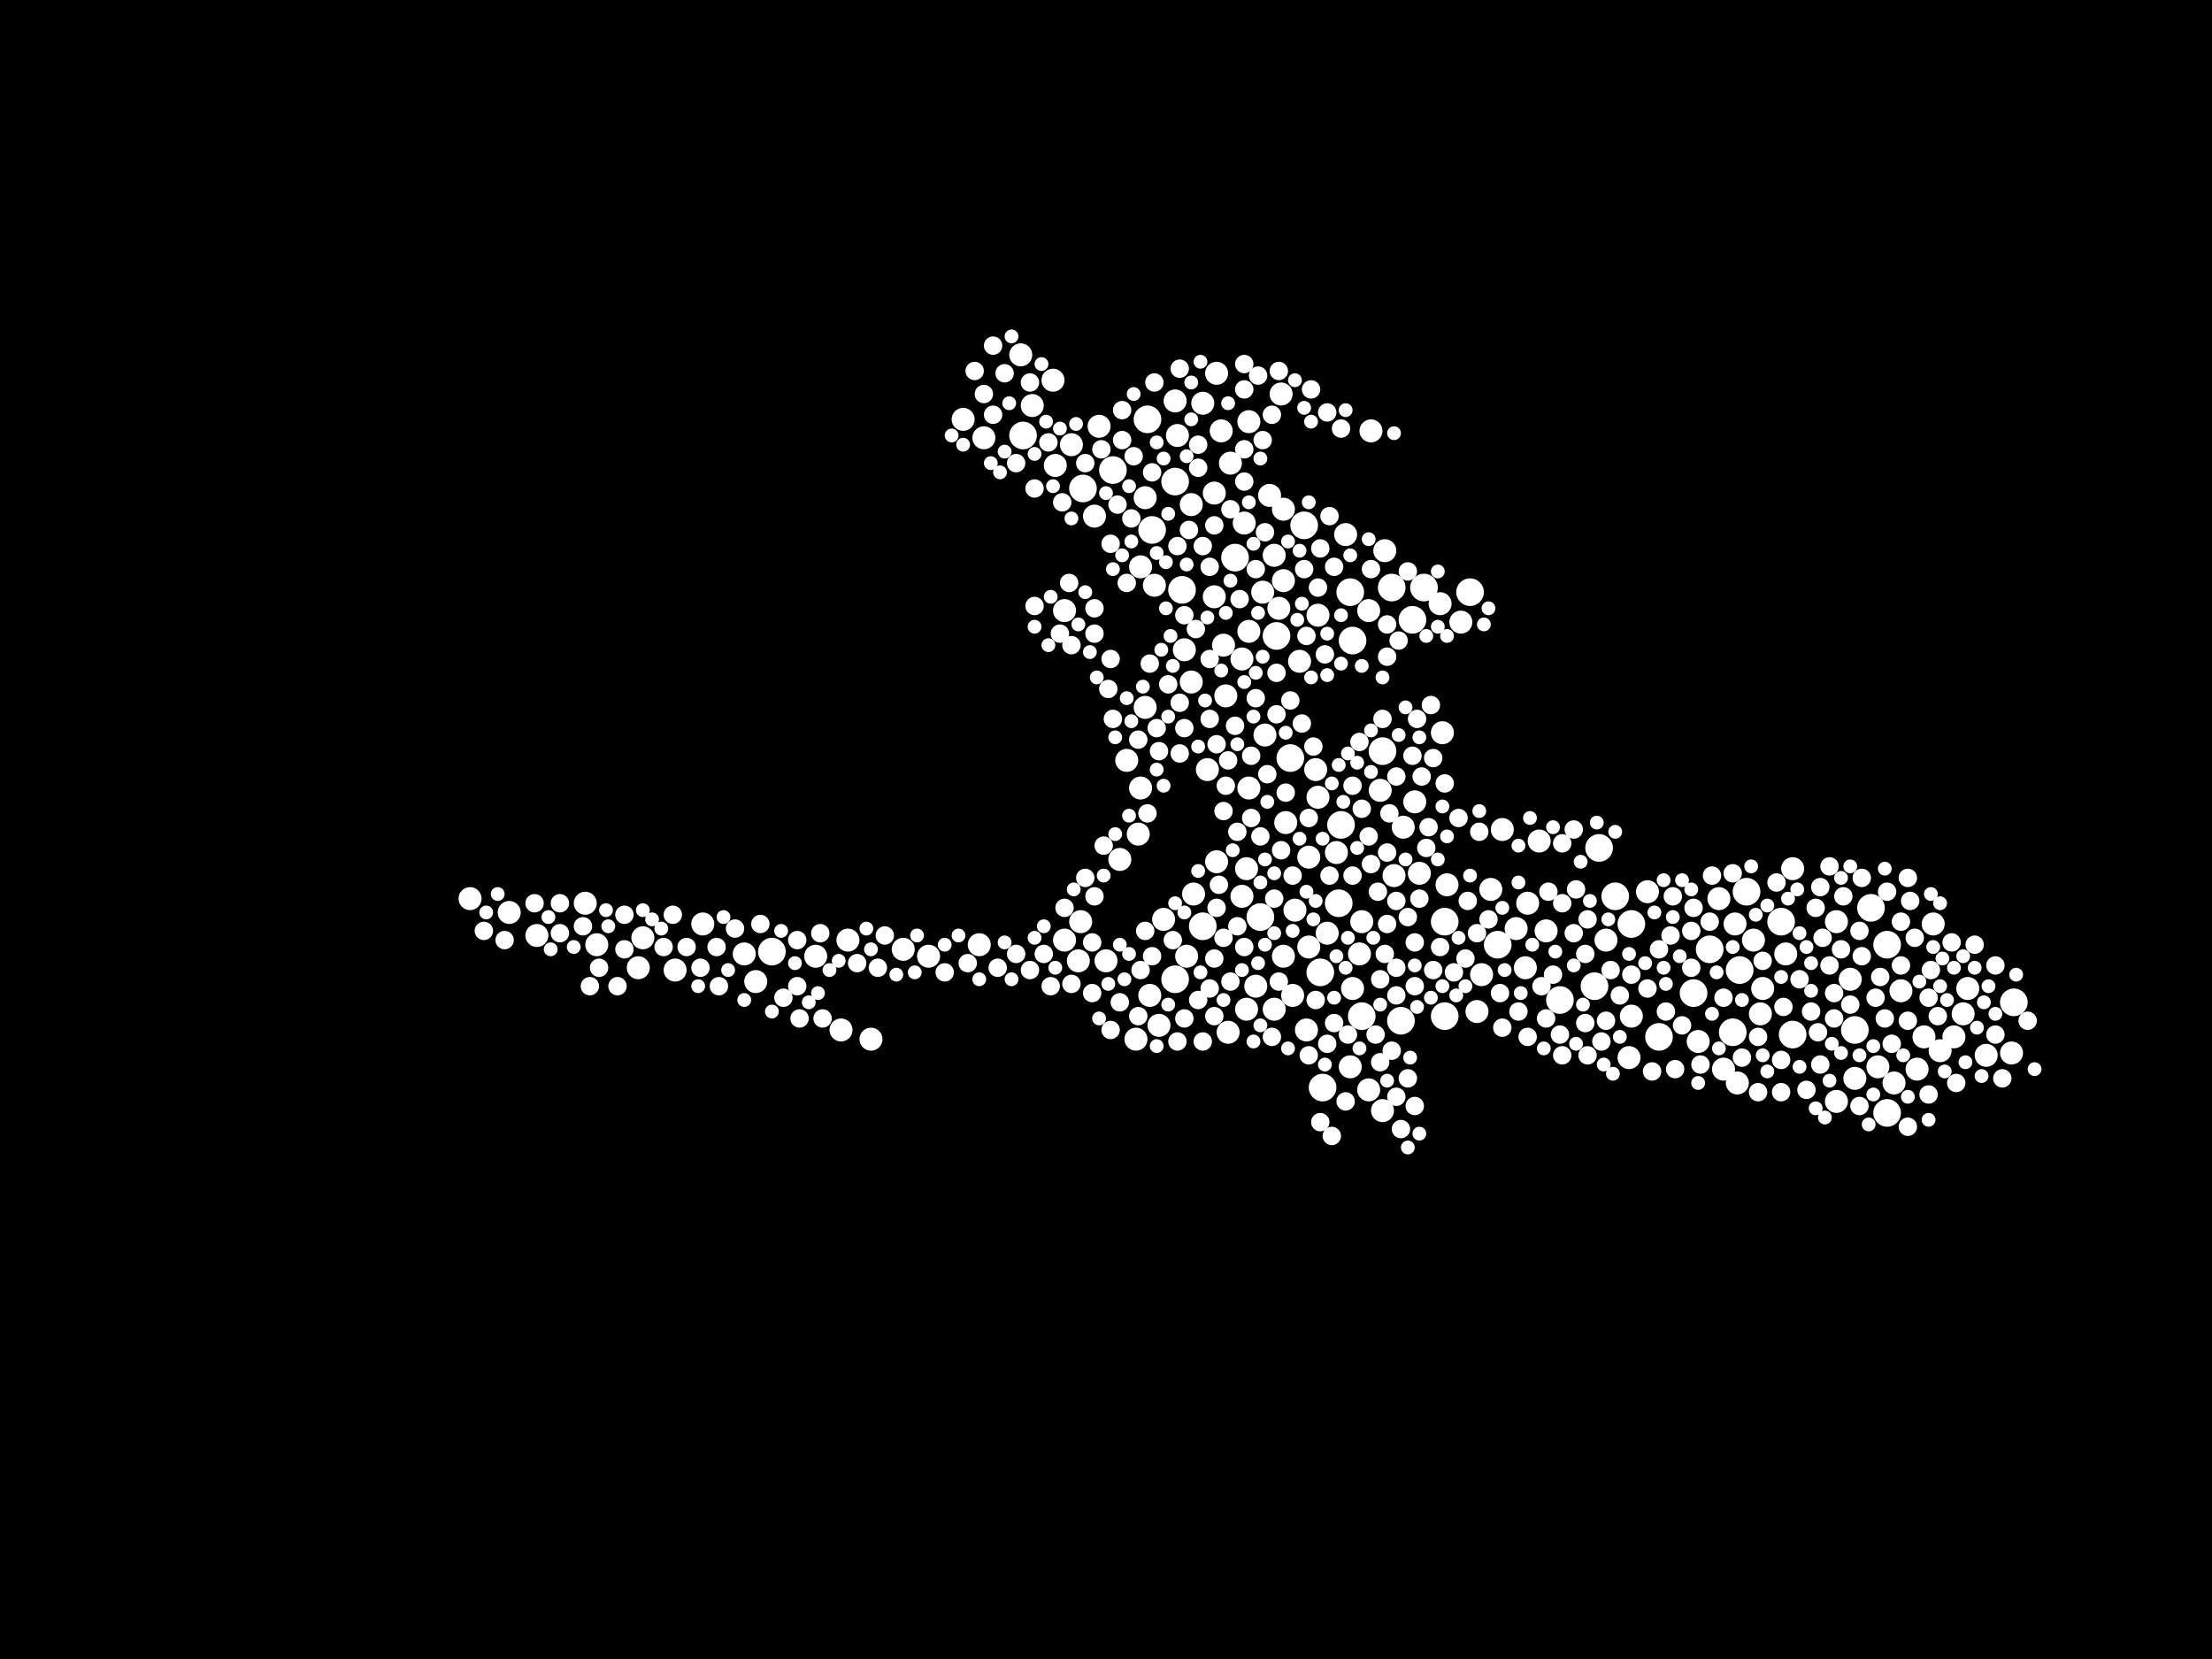 <?xml version="1.0" encoding="utf-8"?>
<svg xmlns="http://www.w3.org/2000/svg"
     xmlns:xlink="http://www.w3.org/1999/xlink" width="1920" height="1440" >

            <defs>
            <style type="text/css"><![CDATA[
circle {stroke: none;}
.c0 {fill: #FFFFFF;}
]]></style>
            </defs>
<rect x="0" y="0" width="1920" height="1440" fill="black"/>
<circle cx="1146" cy="844" r="12" class="c0"/>
<circle cx="1546" cy="800" r="12" class="c0"/>
<circle cx="1416" cy="802" r="12" class="c0"/>
<circle cx="670" cy="826" r="12" class="c0"/>
<circle cx="1026" cy="512" r="12" class="c0"/>
<circle cx="1148" cy="944" r="12" class="c0"/>
<circle cx="1402" cy="778" r="12" class="c0"/>
<circle cx="1164" cy="716" r="12" class="c0"/>
<circle cx="1470" cy="862" r="12" class="c0"/>
<circle cx="1384" cy="856" r="12" class="c0"/>
<circle cx="1094" cy="796" r="12" class="c0"/>
<circle cx="1174" cy="556" r="12" class="c0"/>
<circle cx="1484" cy="824" r="12" class="c0"/>
<circle cx="1300" cy="820" r="12" class="c0"/>
<circle cx="1172" cy="514" r="12" class="c0"/>
<circle cx="1208" cy="510" r="12" class="c0"/>
<circle cx="1000" cy="460" r="12" class="c0"/>
<circle cx="888" cy="378" r="12" class="c0"/>
<circle cx="966" cy="408" r="12" class="c0"/>
<circle cx="1556" cy="898" r="12" class="c0"/>
<circle cx="1162" cy="784" r="12" class="c0"/>
<circle cx="1504" cy="896" r="12" class="c0"/>
<circle cx="1216" cy="886" r="12" class="c0"/>
<circle cx="1254" cy="882" r="12" class="c0"/>
<circle cx="1638" cy="966" r="12" class="c0"/>
<circle cx="1510" cy="842" r="12" class="c0"/>
<circle cx="996" cy="364" r="12" class="c0"/>
<circle cx="1276" cy="514" r="12" class="c0"/>
<circle cx="1624" cy="788" r="12" class="c0"/>
<circle cx="1132" cy="456" r="12" class="c0"/>
<circle cx="1120" cy="658" r="12" class="c0"/>
<circle cx="1072" cy="484" r="12" class="c0"/>
<circle cx="1354" cy="868" r="12" class="c0"/>
<circle cx="1388" cy="736" r="12" class="c0"/>
<circle cx="940" cy="424" r="12" class="c0"/>
<circle cx="1254" cy="800" r="12" class="c0"/>
<circle cx="1200" cy="652" r="12" class="c0"/>
<circle cx="1182" cy="882" r="12" class="c0"/>
<circle cx="1226" cy="538" r="12" class="c0"/>
<circle cx="1044" cy="804" r="12" class="c0"/>
<circle cx="1610" cy="894" r="12" class="c0"/>
<circle cx="1108" cy="552" r="12" class="c0"/>
<circle cx="1236" cy="510" r="12" class="c0"/>
<circle cx="1020" cy="850" r="12" class="c0"/>
<circle cx="1440" cy="900" r="12" class="c0"/>
<circle cx="1020" cy="418" r="12" class="c0"/>
<circle cx="1516" cy="774" r="12" class="c0"/>
<circle cx="1638" cy="820" r="12" class="c0"/>
<circle cx="1748" cy="870" r="12" class="c0"/>
<circle cx="1056" cy="324" r="10" class="c0"/>
<circle cx="1082" cy="876" r="10" class="c0"/>
<circle cx="508" cy="784" r="10" class="c0"/>
<circle cx="1304" cy="720" r="10" class="c0"/>
<circle cx="1002" cy="508" r="10" class="c0"/>
<circle cx="1198" cy="686" r="10" class="c0"/>
<circle cx="1528" cy="880" r="10" class="c0"/>
<circle cx="914" cy="330" r="10" class="c0"/>
<circle cx="1190" cy="374" r="10" class="c0"/>
<circle cx="924" cy="530" r="10" class="c0"/>
<circle cx="1116" cy="714" r="10" class="c0"/>
<circle cx="960" cy="834" r="10" class="c0"/>
<circle cx="972" cy="746" r="10" class="c0"/>
<circle cx="1610" cy="936" r="10" class="c0"/>
<circle cx="1630" cy="926" r="10" class="c0"/>
<circle cx="756" cy="902" r="10" class="c0"/>
<circle cx="1144" cy="692" r="10" class="c0"/>
<circle cx="1044" cy="350" r="10" class="c0"/>
<circle cx="994" cy="432" r="10" class="c0"/>
<circle cx="994" cy="614" r="10" class="c0"/>
<circle cx="1228" cy="696" r="10" class="c0"/>
<circle cx="466" cy="812" r="10" class="c0"/>
<circle cx="1114" cy="830" r="10" class="c0"/>
<circle cx="1492" cy="780" r="10" class="c0"/>
<circle cx="1644" cy="940" r="10" class="c0"/>
<circle cx="1684" cy="912" r="10" class="c0"/>
<circle cx="1090" cy="856" r="10" class="c0"/>
<circle cx="1430" cy="774" r="10" class="c0"/>
<circle cx="1084" cy="366" r="10" class="c0"/>
<circle cx="1324" cy="840" r="10" class="c0"/>
<circle cx="1168" cy="464" r="10" class="c0"/>
<circle cx="954" cy="370" r="10" class="c0"/>
<circle cx="708" cy="830" r="10" class="c0"/>
<circle cx="1084" cy="548" r="10" class="c0"/>
<circle cx="1336" cy="730" r="10" class="c0"/>
<circle cx="784" cy="824" r="10" class="c0"/>
<circle cx="1174" cy="858" r="10" class="c0"/>
<circle cx="1530" cy="858" r="10" class="c0"/>
<circle cx="1144" cy="534" r="10" class="c0"/>
<circle cx="1034" cy="438" r="10" class="c0"/>
<circle cx="1160" cy="740" r="10" class="c0"/>
<circle cx="518" cy="820" r="10" class="c0"/>
<circle cx="1078" cy="572" r="10" class="c0"/>
<circle cx="1202" cy="478" r="10" class="c0"/>
<circle cx="1210" cy="760" r="10" class="c0"/>
<circle cx="1028" cy="564" r="10" class="c0"/>
<circle cx="1054" cy="428" r="10" class="c0"/>
<circle cx="1062" cy="560" r="10" class="c0"/>
<circle cx="1708" cy="858" r="10" class="c0"/>
<circle cx="1556" cy="754" r="10" class="c0"/>
<circle cx="1416" cy="882" r="10" class="c0"/>
<circle cx="1106" cy="876" r="10" class="c0"/>
<circle cx="736" cy="816" r="10" class="c0"/>
<circle cx="1294" cy="772" r="10" class="c0"/>
<circle cx="1496" cy="928" r="10" class="c0"/>
<circle cx="656" cy="852" r="10" class="c0"/>
<circle cx="1268" cy="540" r="10" class="c0"/>
<circle cx="936" cy="834" r="10" class="c0"/>
<circle cx="610" cy="802" r="10" class="c0"/>
<circle cx="988" cy="724" r="10" class="c0"/>
<circle cx="1670" cy="900" r="10" class="c0"/>
<circle cx="1394" cy="816" r="10" class="c0"/>
<circle cx="1188" cy="946" r="10" class="c0"/>
<circle cx="1022" cy="378" r="10" class="c0"/>
<circle cx="1286" cy="846" r="10" class="c0"/>
<circle cx="806" cy="830" r="10" class="c0"/>
<circle cx="1188" cy="530" r="10" class="c0"/>
<circle cx="1550" cy="828" r="10" class="c0"/>
<circle cx="586" cy="842" r="10" class="c0"/>
<circle cx="1678" cy="802" r="10" class="c0"/>
<circle cx="1096" cy="514" r="10" class="c0"/>
<circle cx="1232" cy="758" r="10" class="c0"/>
<circle cx="1200" cy="964" r="10" class="c0"/>
<circle cx="554" cy="840" r="10" class="c0"/>
<circle cx="1250" cy="524" r="10" class="c0"/>
<circle cx="924" cy="816" r="10" class="c0"/>
<circle cx="1696" cy="900" r="10" class="c0"/>
<circle cx="850" cy="820" r="10" class="c0"/>
<circle cx="1078" cy="778" r="10" class="c0"/>
<circle cx="1134" cy="894" r="10" class="c0"/>
<circle cx="646" cy="828" r="10" class="c0"/>
<circle cx="930" cy="386" r="10" class="c0"/>
<circle cx="442" cy="792" r="10" class="c0"/>
<circle cx="950" cy="448" r="10" class="c0"/>
<circle cx="1664" cy="928" r="10" class="c0"/>
<circle cx="1020" cy="348" r="10" class="c0"/>
<circle cx="1724" cy="916" r="10" class="c0"/>
<circle cx="558" cy="814" r="10" class="c0"/>
<circle cx="978" cy="660" r="10" class="c0"/>
<circle cx="1136" cy="744" r="10" class="c0"/>
<circle cx="1124" cy="790" r="10" class="c0"/>
<circle cx="1342" cy="808" r="10" class="c0"/>
<circle cx="1522" cy="816" r="10" class="c0"/>
<circle cx="1508" cy="940" r="10" class="c0"/>
<circle cx="1252" cy="636" r="10" class="c0"/>
<circle cx="408" cy="780" r="10" class="c0"/>
<circle cx="1414" cy="918" r="10" class="c0"/>
<circle cx="1098" cy="638" r="10" class="c0"/>
<circle cx="896" cy="352" r="10" class="c0"/>
<circle cx="916" cy="404" r="10" class="c0"/>
<circle cx="854" cy="380" r="10" class="c0"/>
<circle cx="1606" cy="850" r="10" class="c0"/>
<circle cx="1106" cy="482" r="10" class="c0"/>
<circle cx="1006" cy="890" r="10" class="c0"/>
<circle cx="1650" cy="860" r="10" class="c0"/>
<circle cx="1066" cy="896" r="10" class="c0"/>
<circle cx="1128" cy="574" r="10" class="c0"/>
<circle cx="886" cy="308" r="10" class="c0"/>
<circle cx="1054" cy="518" r="10" class="c0"/>
<circle cx="1084" cy="684" r="10" class="c0"/>
<circle cx="1010" cy="798" r="10" class="c0"/>
<circle cx="1114" cy="504" r="10" class="c0"/>
<circle cx="1594" cy="956" r="10" class="c0"/>
<circle cx="990" cy="684" r="10" class="c0"/>
<circle cx="730" cy="894" r="10" class="c0"/>
<circle cx="1218" cy="718" r="10" class="c0"/>
<circle cx="1282" cy="878" r="10" class="c0"/>
<circle cx="1060" cy="374" r="10" class="c0"/>
<circle cx="1594" cy="800" r="10" class="c0"/>
<circle cx="1036" cy="776" r="10" class="c0"/>
<circle cx="1048" cy="668" r="10" class="c0"/>
<circle cx="1122" cy="864" r="10" class="c0"/>
<circle cx="1056" cy="748" r="10" class="c0"/>
<circle cx="1068" cy="402" r="10" class="c0"/>
<circle cx="1182" cy="800" r="10" class="c0"/>
<circle cx="1152" cy="810" r="10" class="c0"/>
<circle cx="1746" cy="914" r="10" class="c0"/>
<circle cx="1112" cy="342" r="10" class="c0"/>
<circle cx="1030" cy="830" r="10" class="c0"/>
<circle cx="1136" cy="822" r="10" class="c0"/>
<circle cx="990" cy="492" r="10" class="c0"/>
<circle cx="1064" cy="604" r="10" class="c0"/>
<circle cx="1102" cy="430" r="10" class="c0"/>
<circle cx="1034" cy="592" r="10" class="c0"/>
<circle cx="1326" cy="784" r="10" class="c0"/>
<circle cx="1316" cy="806" r="10" class="c0"/>
<circle cx="938" cy="800" r="10" class="c0"/>
<circle cx="1704" cy="880" r="10" class="c0"/>
<circle cx="1506" cy="802" r="10" class="c0"/>
<circle cx="998" cy="864" r="10" class="c0"/>
<circle cx="1114" cy="442" r="10" class="c0"/>
<circle cx="1080" cy="454" r="10" class="c0"/>
<circle cx="836" cy="364" r="10" class="c0"/>
<circle cx="1180" cy="828" r="10" class="c0"/>
<circle cx="1172" cy="926" r="10" class="c0"/>
<circle cx="1256" cy="768" r="10" class="c0"/>
<circle cx="1142" cy="668" r="10" class="c0"/>
<circle cx="1474" cy="904" r="10" class="c0"/>
<circle cx="986" cy="902" r="10" class="c0"/>
<circle cx="1110" cy="528" r="10" class="c0"/>
<circle cx="1082" cy="754" r="10" class="c0"/>
<circle cx="1568" cy="946" r="8" class="c0"/>
<circle cx="984" cy="396" r="8" class="c0"/>
<circle cx="1430" cy="858" r="8" class="c0"/>
<circle cx="680" cy="866" r="8" class="c0"/>
<circle cx="714" cy="884" r="8" class="c0"/>
<circle cx="1064" cy="682" r="8" class="c0"/>
<circle cx="866" cy="840" r="8" class="c0"/>
<circle cx="1284" cy="722" r="8" class="c0"/>
<circle cx="994" cy="808" r="8" class="c0"/>
<circle cx="1266" cy="710" r="8" class="c0"/>
<circle cx="1614" cy="808" r="8" class="c0"/>
<circle cx="1450" cy="812" r="8" class="c0"/>
<circle cx="1040" cy="386" r="8" class="c0"/>
<circle cx="1470" cy="788" r="8" class="c0"/>
<circle cx="1440" cy="824" r="8" class="c0"/>
<circle cx="1512" cy="918" r="8" class="c0"/>
<circle cx="1136" cy="916" r="8" class="c0"/>
<circle cx="1378" cy="798" r="8" class="c0"/>
<circle cx="1378" cy="916" r="8" class="c0"/>
<circle cx="1416" cy="846" r="8" class="c0"/>
<circle cx="1636" cy="884" r="8" class="c0"/>
<circle cx="882" cy="828" r="8" class="c0"/>
<circle cx="1076" cy="520" r="8" class="c0"/>
<circle cx="1024" cy="320" r="8" class="c0"/>
<circle cx="1152" cy="358" r="8" class="c0"/>
<circle cx="1092" cy="326" r="8" class="c0"/>
<circle cx="1190" cy="494" r="8" class="c0"/>
<circle cx="998" cy="576" r="8" class="c0"/>
<circle cx="1242" cy="612" r="8" class="c0"/>
<circle cx="924" cy="788" r="8" class="c0"/>
<circle cx="1198" cy="922" r="8" class="c0"/>
<circle cx="1080" cy="822" r="8" class="c0"/>
<circle cx="1146" cy="974" r="8" class="c0"/>
<circle cx="1212" cy="864" r="8" class="c0"/>
<circle cx="872" cy="324" r="8" class="c0"/>
<circle cx="1098" cy="462" r="8" class="c0"/>
<circle cx="1244" cy="842" r="8" class="c0"/>
<circle cx="1576" cy="788" r="8" class="c0"/>
<circle cx="1090" cy="606" r="8" class="c0"/>
<circle cx="576" cy="822" r="8" class="c0"/>
<circle cx="692" cy="856" r="8" class="c0"/>
<circle cx="1580" cy="924" r="8" class="c0"/>
<circle cx="1132" cy="494" r="8" class="c0"/>
<circle cx="1580" cy="770" r="8" class="c0"/>
<circle cx="1760" cy="886" r="8" class="c0"/>
<circle cx="1212" cy="840" r="8" class="c0"/>
<circle cx="1454" cy="928" r="8" class="c0"/>
<circle cx="1038" cy="546" r="8" class="c0"/>
<circle cx="956" cy="390" r="8" class="c0"/>
<circle cx="1366" cy="720" r="8" class="c0"/>
<circle cx="1024" cy="654" r="8" class="c0"/>
<circle cx="1234" cy="674" r="8" class="c0"/>
<circle cx="1272" cy="832" r="8" class="c0"/>
<circle cx="1638" cy="774" r="8" class="c0"/>
<circle cx="1348" cy="846" r="8" class="c0"/>
<circle cx="898" cy="526" r="8" class="c0"/>
<circle cx="970" cy="438" r="8" class="c0"/>
<circle cx="1072" cy="630" r="8" class="c0"/>
<circle cx="1228" cy="818" r="8" class="c0"/>
<circle cx="1546" cy="920" r="8" class="c0"/>
<circle cx="1050" cy="492" r="8" class="c0"/>
<circle cx="1120" cy="608" r="8" class="c0"/>
<circle cx="1446" cy="878" r="8" class="c0"/>
<circle cx="1342" cy="884" r="8" class="c0"/>
<circle cx="1142" cy="868" r="8" class="c0"/>
<circle cx="1182" cy="702" r="8" class="c0"/>
<circle cx="988" cy="642" r="8" class="c0"/>
<circle cx="1216" cy="980" r="8" class="c0"/>
<circle cx="1546" cy="948" r="8" class="c0"/>
<circle cx="608" cy="840" r="8" class="c0"/>
<circle cx="1592" cy="862" r="8" class="c0"/>
<circle cx="1368" cy="772" r="8" class="c0"/>
<circle cx="1018" cy="816" r="8" class="c0"/>
<circle cx="1732" cy="838" r="8" class="c0"/>
<circle cx="1616" cy="762" r="8" class="c0"/>
<circle cx="1588" cy="752" r="8" class="c0"/>
<circle cx="596" cy="822" r="8" class="c0"/>
<circle cx="1144" cy="510" r="8" class="c0"/>
<circle cx="1354" cy="898" r="8" class="c0"/>
<circle cx="906" cy="828" r="8" class="c0"/>
<circle cx="1222" cy="796" r="8" class="c0"/>
<circle cx="1204" cy="570" r="8" class="c0"/>
<circle cx="966" cy="624" r="8" class="c0"/>
<circle cx="624" cy="856" r="8" class="c0"/>
<circle cx="1198" cy="850" r="8" class="c0"/>
<circle cx="964" cy="572" r="8" class="c0"/>
<circle cx="1094" cy="726" r="8" class="c0"/>
<circle cx="1572" cy="878" r="8" class="c0"/>
<circle cx="1104" cy="900" r="8" class="c0"/>
<circle cx="1732" cy="898" r="8" class="c0"/>
<circle cx="1080" cy="390" r="8" class="c0"/>
<circle cx="1066" cy="660" r="8" class="c0"/>
<circle cx="1204" cy="740" r="8" class="c0"/>
<circle cx="1356" cy="732" r="8" class="c0"/>
<circle cx="1714" cy="820" r="8" class="c0"/>
<circle cx="536" cy="856" r="8" class="c0"/>
<circle cx="972" cy="870" r="8" class="c0"/>
<circle cx="1344" cy="774" r="8" class="c0"/>
<circle cx="584" cy="794" r="8" class="c0"/>
<circle cx="1698" cy="940" r="8" class="c0"/>
<circle cx="1212" cy="674" r="8" class="c0"/>
<circle cx="1086" cy="710" r="8" class="c0"/>
<circle cx="1504" cy="758" r="8" class="c0"/>
<circle cx="1208" cy="912" r="8" class="c0"/>
<circle cx="1606" cy="872" r="8" class="c0"/>
<circle cx="1122" cy="760" r="8" class="c0"/>
<circle cx="1650" cy="838" r="8" class="c0"/>
<circle cx="1212" cy="952" r="8" class="c0"/>
<circle cx="1292" cy="798" r="8" class="c0"/>
<circle cx="1468" cy="840" r="8" class="c0"/>
<circle cx="768" cy="812" r="8" class="c0"/>
<circle cx="928" cy="506" r="8" class="c0"/>
<circle cx="486" cy="810" r="8" class="c0"/>
<circle cx="1676" cy="842" r="8" class="c0"/>
<circle cx="1632" cy="848" r="8" class="c0"/>
<circle cx="1168" cy="956" r="8" class="c0"/>
<circle cx="1174" cy="682" r="8" class="c0"/>
<circle cx="948" cy="862" r="8" class="c0"/>
<circle cx="1150" cy="568" r="8" class="c0"/>
<circle cx="1054" cy="882" r="8" class="c0"/>
<circle cx="990" cy="842" r="8" class="c0"/>
<circle cx="438" cy="816" r="8" class="c0"/>
<circle cx="1562" cy="850" r="8" class="c0"/>
<circle cx="922" cy="436" r="8" class="c0"/>
<circle cx="1254" cy="680" r="8" class="c0"/>
<circle cx="1180" cy="644" r="8" class="c0"/>
<circle cx="1028" cy="632" r="8" class="c0"/>
<circle cx="1406" cy="864" r="8" class="c0"/>
<circle cx="1656" cy="978" r="8" class="c0"/>
<circle cx="1674" cy="866" r="8" class="c0"/>
<circle cx="894" cy="842" r="8" class="c0"/>
<circle cx="1674" cy="950" r="8" class="c0"/>
<circle cx="420" cy="808" r="8" class="c0"/>
<circle cx="1694" cy="818" r="8" class="c0"/>
<circle cx="1600" cy="778" r="8" class="c0"/>
<circle cx="910" cy="384" r="8" class="c0"/>
<circle cx="964" cy="894" r="8" class="c0"/>
<circle cx="898" cy="424" r="8" class="c0"/>
<circle cx="1628" cy="866" r="8" class="c0"/>
<circle cx="1200" cy="624" r="8" class="c0"/>
<circle cx="1158" cy="492" r="8" class="c0"/>
<circle cx="964" cy="472" r="8" class="c0"/>
<circle cx="1054" cy="832" r="8" class="c0"/>
<circle cx="762" cy="840" r="8" class="c0"/>
<circle cx="1112" cy="738" r="8" class="c0"/>
<circle cx="1154" cy="760" r="8" class="c0"/>
<circle cx="1526" cy="900" r="8" class="c0"/>
<circle cx="1496" cy="866" r="8" class="c0"/>
<circle cx="1326" cy="900" r="8" class="c0"/>
<circle cx="1212" cy="782" r="8" class="c0"/>
<circle cx="1530" cy="834" r="8" class="c0"/>
<circle cx="1068" cy="852" r="8" class="c0"/>
<circle cx="962" cy="598" r="8" class="c0"/>
<circle cx="920" cy="550" r="8" class="c0"/>
<circle cx="1188" cy="726" r="8" class="c0"/>
<circle cx="1174" cy="760" r="8" class="c0"/>
<circle cx="930" cy="560" r="8" class="c0"/>
<circle cx="1376" cy="888" r="8" class="c0"/>
<circle cx="1642" cy="906" r="8" class="c0"/>
<circle cx="1682" cy="882" r="8" class="c0"/>
<circle cx="1226" cy="656" r="8" class="c0"/>
<circle cx="950" cy="528" r="8" class="c0"/>
<circle cx="1152" cy="906" r="8" class="c0"/>
<circle cx="820" cy="844" r="8" class="c0"/>
<circle cx="1106" cy="780" r="8" class="c0"/>
<circle cx="1616" cy="830" r="8" class="c0"/>
<circle cx="1056" cy="646" r="8" class="c0"/>
<circle cx="1014" cy="594" r="8" class="c0"/>
<circle cx="1588" cy="838" r="8" class="c0"/>
<circle cx="1222" cy="936" r="8" class="c0"/>
<circle cx="1022" cy="474" r="8" class="c0"/>
<circle cx="486" cy="784" r="8" class="c0"/>
<circle cx="744" cy="836" r="8" class="c0"/>
<circle cx="1302" cy="862" r="8" class="c0"/>
<circle cx="1738" cy="936" r="8" class="c0"/>
<circle cx="1002" cy="332" r="8" class="c0"/>
<circle cx="1100" cy="672" r="8" class="c0"/>
<circle cx="1230" cy="624" r="8" class="c0"/>
<circle cx="1318" cy="878" r="8" class="c0"/>
<circle cx="1244" cy="658" r="8" class="c0"/>
<circle cx="692" cy="816" r="8" class="c0"/>
<circle cx="950" cy="550" r="8" class="c0"/>
<circle cx="1582" cy="814" r="8" class="c0"/>
<circle cx="1000" cy="830" r="8" class="c0"/>
<circle cx="1108" cy="584" r="8" class="c0"/>
<circle cx="1090" cy="494" r="8" class="c0"/>
<circle cx="982" cy="450" r="8" class="c0"/>
<circle cx="1398" cy="842" r="8" class="c0"/>
<circle cx="1080" cy="338" r="8" class="c0"/>
<circle cx="1080" cy="418" r="8" class="c0"/>
<circle cx="1282" cy="810" r="8" class="c0"/>
<circle cx="1116" cy="688" r="8" class="c0"/>
<circle cx="1050" cy="858" r="8" class="c0"/>
<circle cx="1040" cy="868" r="8" class="c0"/>
<circle cx="1204" cy="542" r="8" class="c0"/>
<circle cx="894" cy="332" r="8" class="c0"/>
<circle cx="1356" cy="784" r="8" class="c0"/>
<circle cx="1452" cy="778" r="8" class="c0"/>
<circle cx="1194" cy="898" r="8" class="c0"/>
<circle cx="1356" cy="916" r="8" class="c0"/>
<circle cx="622" cy="822" r="8" class="c0"/>
<circle cx="1062" cy="704" r="8" class="c0"/>
<circle cx="1238" cy="736" r="8" class="c0"/>
<circle cx="1338" cy="856" r="8" class="c0"/>
<circle cx="1228" cy="856" r="8" class="c0"/>
<circle cx="694" cy="884" r="8" class="c0"/>
<circle cx="854" cy="342" r="8" class="c0"/>
<circle cx="1004" cy="632" r="8" class="c0"/>
<circle cx="1136" cy="710" r="8" class="c0"/>
<circle cx="1460" cy="890" r="8" class="c0"/>
<circle cx="846" cy="322" r="8" class="c0"/>
<circle cx="712" cy="810" r="8" class="c0"/>
<circle cx="1250" cy="822" r="8" class="c0"/>
<circle cx="1158" cy="888" r="8" class="c0"/>
<circle cx="974" cy="382" r="8" class="c0"/>
<circle cx="1592" cy="884" r="8" class="c0"/>
<circle cx="1542" cy="766" r="8" class="c0"/>
<circle cx="1154" cy="448" r="8" class="c0"/>
<circle cx="1304" cy="892" r="8" class="c0"/>
<circle cx="660" cy="802" r="8" class="c0"/>
<circle cx="958" cy="734" r="8" class="c0"/>
<circle cx="1000" cy="410" r="8" class="c0"/>
<circle cx="1662" cy="814" r="8" class="c0"/>
<circle cx="1028" cy="534" r="8" class="c0"/>
<circle cx="1146" cy="476" r="8" class="c0"/>
<circle cx="1156" cy="986" r="8" class="c0"/>
<circle cx="1598" cy="824" r="8" class="c0"/>
<circle cx="996" cy="706" r="8" class="c0"/>
<circle cx="1222" cy="496" r="8" class="c0"/>
<circle cx="1548" cy="874" r="8" class="c0"/>
<circle cx="464" cy="784" r="8" class="c0"/>
<circle cx="1164" cy="372" r="8" class="c0"/>
<circle cx="882" cy="402" r="8" class="c0"/>
<circle cx="1434" cy="930" r="8" class="c0"/>
<circle cx="942" cy="402" r="8" class="c0"/>
<circle cx="1054" cy="456" r="8" class="c0"/>
<circle cx="1476" cy="924" r="8" class="c0"/>
<circle cx="1274" cy="782" r="8" class="c0"/>
<circle cx="1484" cy="800" r="8" class="c0"/>
<circle cx="1056" cy="788" r="8" class="c0"/>
<circle cx="1044" cy="904" r="8" class="c0"/>
<circle cx="1240" cy="718" r="8" class="c0"/>
<circle cx="912" cy="856" r="8" class="c0"/>
<circle cx="862" cy="360" r="8" class="c0"/>
<circle cx="1006" cy="652" r="8" class="c0"/>
<circle cx="1526" cy="948" r="8" class="c0"/>
<circle cx="542" cy="794" r="8" class="c0"/>
<circle cx="1134" cy="552" r="8" class="c0"/>
<circle cx="840" cy="836" r="8" class="c0"/>
<circle cx="1032" cy="460" r="8" class="c0"/>
<circle cx="1214" cy="556" r="8" class="c0"/>
<circle cx="1130" cy="628" r="8" class="c0"/>
<circle cx="520" cy="840" r="8" class="c0"/>
<circle cx="1468" cy="808" r="8" class="c0"/>
<circle cx="1028" cy="884" r="8" class="c0"/>
<circle cx="1110" cy="852" r="8" class="c0"/>
<circle cx="1204" cy="802" r="8" class="c0"/>
<circle cx="1650" cy="800" r="8" class="c0"/>
<circle cx="1096" cy="382" r="8" class="c0"/>
<circle cx="1108" cy="620" r="8" class="c0"/>
<circle cx="1232" cy="780" r="8" class="c0"/>
<circle cx="1080" cy="316" r="8" class="c0"/>
<circle cx="1024" cy="610" r="8" class="c0"/>
<circle cx="1390" cy="904" r="8" class="c0"/>
<circle cx="1228" cy="960" r="8" class="c0"/>
<circle cx="978" cy="506" r="8" class="c0"/>
<circle cx="1050" cy="624" r="8" class="c0"/>
<circle cx="1376" cy="828" r="8" class="c0"/>
<circle cx="1614" cy="960" r="8" class="c0"/>
<circle cx="1196" cy="774" r="8" class="c0"/>
<circle cx="1044" cy="474" r="8" class="c0"/>
<circle cx="988" cy="882" r="8" class="c0"/>
<circle cx="1086" cy="656" r="8" class="c0"/>
<circle cx="942" cy="762" r="8" class="c0"/>
<circle cx="930" cy="854" r="8" class="c0"/>
<circle cx="948" cy="818" r="8" class="c0"/>
<circle cx="1074" cy="722" r="8" class="c0"/>
<circle cx="1656" cy="762" r="8" class="c0"/>
<circle cx="1170" cy="898" r="8" class="c0"/>
<circle cx="1040" cy="406" r="8" class="c0"/>
<circle cx="506" cy="804" r="8" class="c0"/>
<circle cx="1206" cy="706" r="8" class="c0"/>
<circle cx="1050" cy="572" r="8" class="c0"/>
<circle cx="1138" cy="338" r="8" class="c0"/>
<circle cx="1074" cy="804" r="8" class="c0"/>
<circle cx="1068" cy="442" r="8" class="c0"/>
<circle cx="1110" cy="322" r="8" class="c0"/>
<circle cx="1656" cy="886" r="8" class="c0"/>
<circle cx="1394" cy="886" r="8" class="c0"/>
<circle cx="1202" cy="828" r="8" class="c0"/>
<circle cx="1104" cy="360" r="8" class="c0"/>
<circle cx="638" cy="806" r="8" class="c0"/>
<circle cx="1062" cy="814" r="8" class="c0"/>
<circle cx="512" cy="856" r="8" class="c0"/>
<circle cx="1486" cy="760" r="8" class="c0"/>
<circle cx="974" cy="356" r="8" class="c0"/>
<circle cx="1190" cy="750" r="8" class="c0"/>
<circle cx="950" cy="778" r="8" class="c0"/>
<circle cx="1578" cy="896" r="8" class="c0"/>
<circle cx="542" cy="824" r="8" class="c0"/>
<circle cx="1058" cy="768" r="8" class="c0"/>
<circle cx="1366" cy="810" r="8" class="c0"/>
<circle cx="1022" cy="904" r="8" class="c0"/>
<circle cx="1262" cy="844" r="8" class="c0"/>
<circle cx="862" cy="300" r="8" class="c0"/>
<circle cx="1658" cy="782" r="8" class="c0"/>
<circle cx="1140" cy="648" r="8" class="c0"/>
<circle cx="1232" cy="640" r="6" class="c0"/>
<circle cx="1696" cy="840" r="6" class="c0"/>
<circle cx="1534" cy="930" r="6" class="c0"/>
<circle cx="1706" cy="922" r="6" class="c0"/>
<circle cx="982" cy="470" r="6" class="c0"/>
<circle cx="1018" cy="578" r="6" class="c0"/>
<circle cx="1004" cy="908" r="6" class="c0"/>
<circle cx="1118" cy="470" r="6" class="c0"/>
<circle cx="1656" cy="952" r="6" class="c0"/>
<circle cx="820" cy="820" r="6" class="c0"/>
<circle cx="1230" cy="874" r="6" class="c0"/>
<circle cx="794" cy="844" r="6" class="c0"/>
<circle cx="958" cy="760" r="6" class="c0"/>
<circle cx="646" cy="868" r="6" class="c0"/>
<circle cx="1248" cy="544" r="6" class="c0"/>
<circle cx="1088" cy="904" r="6" class="c0"/>
<circle cx="1014" cy="446" r="6" class="c0"/>
<circle cx="1012" cy="488" r="6" class="c0"/>
<circle cx="1096" cy="570" r="6" class="c0"/>
<circle cx="710" cy="862" r="6" class="c0"/>
<circle cx="1162" cy="664" r="6" class="c0"/>
<circle cx="1238" cy="552" r="6" class="c0"/>
<circle cx="1678" cy="822" r="6" class="c0"/>
<circle cx="1562" cy="810" r="6" class="c0"/>
<circle cx="1252" cy="700" r="6" class="c0"/>
<circle cx="1328" cy="710" r="6" class="c0"/>
<circle cx="1042" cy="844" r="6" class="c0"/>
<circle cx="968" cy="640" r="6" class="c0"/>
<circle cx="1030" cy="396" r="6" class="c0"/>
<circle cx="558" cy="790" r="6" class="c0"/>
<circle cx="876" cy="350" r="6" class="c0"/>
<circle cx="1732" cy="880" r="6" class="c0"/>
<circle cx="1004" cy="384" r="6" class="c0"/>
<circle cx="1128" cy="728" r="6" class="c0"/>
<circle cx="1140" cy="798" r="6" class="c0"/>
<circle cx="908" cy="366" r="6" class="c0"/>
<circle cx="1402" cy="722" r="6" class="c0"/>
<circle cx="1232" cy="984" r="6" class="c0"/>
<circle cx="1168" cy="840" r="6" class="c0"/>
<circle cx="980" cy="708" r="6" class="c0"/>
<circle cx="1366" cy="838" r="6" class="c0"/>
<circle cx="1380" cy="782" r="6" class="c0"/>
<circle cx="1016" cy="552" r="6" class="c0"/>
<circle cx="1094" cy="890" r="6" class="c0"/>
<circle cx="968" cy="724" r="6" class="c0"/>
<circle cx="1626" cy="950" r="6" class="c0"/>
<circle cx="1428" cy="836" r="6" class="c0"/>
<circle cx="1252" cy="856" r="6" class="c0"/>
<circle cx="632" cy="842" r="6" class="c0"/>
<circle cx="1220" cy="614" r="6" class="c0"/>
<circle cx="1178" cy="662" r="6" class="c0"/>
<circle cx="1172" cy="482" r="6" class="c0"/>
<circle cx="1406" cy="900" r="6" class="c0"/>
<circle cx="1188" cy="468" r="6" class="c0"/>
<circle cx="1166" cy="696" r="6" class="c0"/>
<circle cx="1200" cy="588" r="6" class="c0"/>
<circle cx="1598" cy="914" r="6" class="c0"/>
<circle cx="1372" cy="748" r="6" class="c0"/>
<circle cx="1330" cy="820" r="6" class="c0"/>
<circle cx="1400" cy="932" r="6" class="c0"/>
<circle cx="1562" cy="926" r="6" class="c0"/>
<circle cx="1150" cy="924" r="6" class="c0"/>
<circle cx="1306" cy="842" r="6" class="c0"/>
<circle cx="1182" cy="578" r="6" class="c0"/>
<circle cx="1704" cy="830" r="6" class="c0"/>
<circle cx="906" cy="804" r="6" class="c0"/>
<circle cx="1010" cy="682" r="6" class="c0"/>
<circle cx="976" cy="850" r="6" class="c0"/>
<circle cx="422" cy="792" r="6" class="c0"/>
<circle cx="832" cy="812" r="6" class="c0"/>
<circle cx="526" cy="790" r="6" class="c0"/>
<circle cx="1414" cy="828" r="6" class="c0"/>
<circle cx="1130" cy="524" r="6" class="c0"/>
<circle cx="1126" cy="538" r="6" class="c0"/>
<circle cx="1386" cy="714" r="6" class="c0"/>
<circle cx="978" cy="606" r="6" class="c0"/>
<circle cx="1520" cy="752" r="6" class="c0"/>
<circle cx="962" cy="854" r="6" class="c0"/>
<circle cx="1716" cy="892" r="6" class="c0"/>
<circle cx="1512" cy="868" r="6" class="c0"/>
<circle cx="1064" cy="532" r="6" class="c0"/>
<circle cx="1726" cy="856" r="6" class="c0"/>
<circle cx="1164" cy="576" r="6" class="c0"/>
<circle cx="606" cy="856" r="6" class="c0"/>
<circle cx="796" cy="812" r="6" class="c0"/>
<circle cx="984" cy="342" r="6" class="c0"/>
<circle cx="1092" cy="836" r="6" class="c0"/>
<circle cx="1676" cy="776" r="6" class="c0"/>
<circle cx="1094" cy="766" r="6" class="c0"/>
<circle cx="1030" cy="490" r="6" class="c0"/>
<circle cx="1636" cy="754" r="6" class="c0"/>
<circle cx="860" cy="402" r="6" class="c0"/>
<circle cx="1180" cy="910" r="6" class="c0"/>
<circle cx="980" cy="828" r="6" class="c0"/>
<circle cx="1142" cy="782" r="6" class="c0"/>
<circle cx="728" cy="834" r="6" class="c0"/>
<circle cx="1098" cy="820" r="6" class="c0"/>
<circle cx="1722" cy="870" r="6" class="c0"/>
<circle cx="1214" cy="638" r="6" class="c0"/>
<circle cx="1714" cy="840" r="6" class="c0"/>
<circle cx="966" cy="494" r="6" class="c0"/>
<circle cx="1148" cy="728" r="6" class="c0"/>
<circle cx="1164" cy="534" r="6" class="c0"/>
<circle cx="566" cy="798" r="6" class="c0"/>
<circle cx="1684" cy="784" r="6" class="c0"/>
<circle cx="1094" cy="398" r="6" class="c0"/>
<circle cx="1444" cy="764" r="6" class="c0"/>
<circle cx="1066" cy="350" r="6" class="c0"/>
<circle cx="1092" cy="532" r="6" class="c0"/>
<circle cx="1350" cy="826" r="6" class="c0"/>
<circle cx="898" cy="544" r="6" class="c0"/>
<circle cx="1486" cy="880" r="6" class="c0"/>
<circle cx="1264" cy="864" r="6" class="c0"/>
<circle cx="1766" cy="928" r="6" class="c0"/>
<circle cx="1524" cy="794" r="6" class="c0"/>
<circle cx="1124" cy="330" r="6" class="c0"/>
<circle cx="1132" cy="354" r="6" class="c0"/>
<circle cx="498" cy="822" r="6" class="c0"/>
<circle cx="1490" cy="844" r="6" class="c0"/>
<circle cx="1122" cy="808" r="6" class="c0"/>
<circle cx="1060" cy="582" r="6" class="c0"/>
<circle cx="1318" cy="734" r="6" class="c0"/>
<circle cx="1576" cy="962" r="6" class="c0"/>
<circle cx="1552" cy="780" r="6" class="c0"/>
<circle cx="904" cy="316" r="6" class="c0"/>
<circle cx="878" cy="850" r="6" class="c0"/>
<circle cx="1198" cy="872" r="6" class="c0"/>
<circle cx="1118" cy="910" r="6" class="c0"/>
<circle cx="1458" cy="830" r="6" class="c0"/>
<circle cx="1446" cy="854" r="6" class="c0"/>
<circle cx="1276" cy="760" r="6" class="c0"/>
<circle cx="1690" cy="868" r="6" class="c0"/>
<circle cx="850" cy="850" r="6" class="c0"/>
<circle cx="1152" cy="550" r="6" class="c0"/>
<circle cx="1170" cy="814" r="6" class="c0"/>
<circle cx="1190" cy="670" r="6" class="c0"/>
<circle cx="942" cy="514" r="6" class="c0"/>
<circle cx="936" cy="542" r="6" class="c0"/>
<circle cx="982" cy="626" r="6" class="c0"/>
<circle cx="1062" cy="868" r="6" class="c0"/>
<circle cx="1436" cy="792" r="6" class="c0"/>
<circle cx="898" cy="394" r="6" class="c0"/>
<circle cx="1688" cy="930" r="6" class="c0"/>
<circle cx="1750" cy="846" r="6" class="c0"/>
<circle cx="872" cy="392" r="6" class="c0"/>
<circle cx="1452" cy="796" r="6" class="c0"/>
<circle cx="1492" cy="910" r="6" class="c0"/>
<circle cx="1468" cy="772" r="6" class="c0"/>
<circle cx="1272" cy="856" r="6" class="c0"/>
<circle cx="1040" cy="756" r="6" class="c0"/>
<circle cx="1210" cy="376" r="6" class="c0"/>
<circle cx="934" cy="368" r="6" class="c0"/>
<circle cx="1686" cy="832" r="6" class="c0"/>
<circle cx="1100" cy="696" r="6" class="c0"/>
<circle cx="1034" cy="332" r="6" class="c0"/>
<circle cx="946" cy="566" r="6" class="c0"/>
<circle cx="1034" cy="364" r="6" class="c0"/>
<circle cx="432" cy="776" r="6" class="c0"/>
<circle cx="1318" cy="766" r="6" class="c0"/>
<circle cx="1070" cy="738" r="6" class="c0"/>
<circle cx="756" cy="824" r="6" class="c0"/>
<circle cx="1158" cy="866" r="6" class="c0"/>
<circle cx="778" cy="846" r="6" class="c0"/>
<circle cx="670" cy="878" r="6" class="c0"/>
<circle cx="1074" cy="646" r="6" class="c0"/>
<circle cx="898" cy="814" r="6" class="c0"/>
<circle cx="1674" cy="972" r="6" class="c0"/>
<circle cx="1568" cy="822" r="6" class="c0"/>
<circle cx="1106" cy="758" r="6" class="c0"/>
<circle cx="1004" cy="668" r="6" class="c0"/>
<circle cx="1014" cy="872" r="6" class="c0"/>
<circle cx="1534" cy="786" r="6" class="c0"/>
<circle cx="1248" cy="746" r="6" class="c0"/>
<circle cx="1080" cy="592" r="6" class="c0"/>
<circle cx="974" cy="482" r="6" class="c0"/>
<circle cx="1560" cy="772" r="6" class="c0"/>
<circle cx="1046" cy="608" r="6" class="c0"/>
<circle cx="1078" cy="842" r="6" class="c0"/>
<circle cx="1572" cy="860" r="6" class="c0"/>
<circle cx="1684" cy="856" r="6" class="c0"/>
<circle cx="1256" cy="726" r="6" class="c0"/>
<circle cx="960" cy="428" r="6" class="c0"/>
<circle cx="1474" cy="940" r="6" class="c0"/>
<circle cx="912" cy="518" r="6" class="c0"/>
<circle cx="1134" cy="774" r="6" class="c0"/>
<circle cx="1168" cy="356" r="6" class="c0"/>
<circle cx="954" cy="884" r="6" class="c0"/>
<circle cx="1138" cy="588" r="6" class="c0"/>
<circle cx="1396" cy="798" r="6" class="c0"/>
<circle cx="476" cy="796" r="6" class="c0"/>
<circle cx="1292" cy="528" r="6" class="c0"/>
<circle cx="868" cy="410" r="6" class="c0"/>
<circle cx="826" cy="378" r="6" class="c0"/>
<circle cx="1008" cy="564" r="6" class="c0"/>
<circle cx="1340" cy="910" r="6" class="c0"/>
<circle cx="1042" cy="314" r="6" class="c0"/>
<circle cx="1028" cy="792" r="6" class="c0"/>
<circle cx="1160" cy="830" r="6" class="c0"/>
<circle cx="1720" cy="934" r="6" class="c0"/>
<circle cx="1588" cy="938" r="6" class="c0"/>
<circle cx="720" cy="842" r="6" class="c0"/>
<circle cx="1116" cy="636" r="6" class="c0"/>
<circle cx="1606" cy="752" r="6" class="c0"/>
<circle cx="528" cy="804" r="6" class="c0"/>
<circle cx="1220" cy="746" r="6" class="c0"/>
<circle cx="1304" cy="788" r="6" class="c0"/>
<circle cx="1192" cy="814" r="6" class="c0"/>
<circle cx="1048" cy="536" r="6" class="c0"/>
<circle cx="1014" cy="622" r="6" class="c0"/>
<circle cx="1020" cy="784" r="6" class="c0"/>
<circle cx="1288" cy="542" r="6" class="c0"/>
<circle cx="1012" cy="528" r="6" class="c0"/>
<circle cx="992" cy="596" r="6" class="c0"/>
<circle cx="910" cy="560" r="6" class="c0"/>
<circle cx="1530" cy="916" r="6" class="c0"/>
<circle cx="1152" cy="586" r="6" class="c0"/>
<circle cx="690" cy="836" r="6" class="c0"/>
<circle cx="1444" cy="840" r="6" class="c0"/>
<circle cx="1228" cy="838" r="6" class="c0"/>
<circle cx="916" cy="840" r="6" class="c0"/>
<circle cx="1084" cy="436" r="6" class="c0"/>
<circle cx="1040" cy="648" r="6" class="c0"/>
<circle cx="1224" cy="918" r="6" class="c0"/>
<circle cx="1546" cy="848" r="6" class="c0"/>
<circle cx="1088" cy="472" r="6" class="c0"/>
<circle cx="930" cy="450" r="6" class="c0"/>
<circle cx="1584" cy="970" r="6" class="c0"/>
<circle cx="1068" cy="504" r="6" class="c0"/>
<circle cx="1626" cy="908" r="6" class="c0"/>
<circle cx="1348" cy="718" r="6" class="c0"/>
<circle cx="678" cy="808" r="6" class="c0"/>
<circle cx="972" cy="820" r="6" class="c0"/>
<circle cx="1622" cy="976" r="6" class="c0"/>
<circle cx="1010" cy="398" r="6" class="c0"/>
<circle cx="1098" cy="746" r="6" class="c0"/>
<circle cx="1170" cy="654" r="6" class="c0"/>
<circle cx="1242" cy="866" r="6" class="c0"/>
<circle cx="952" cy="588" r="6" class="c0"/>
<circle cx="702" cy="870" r="6" class="c0"/>
<circle cx="920" cy="372" r="6" class="c0"/>
<circle cx="1614" cy="916" r="6" class="c0"/>
<circle cx="1248" cy="496" r="6" class="c0"/>
<circle cx="1256" cy="552" r="6" class="c0"/>
<circle cx="1090" cy="584" r="6" class="c0"/>
<circle cx="1666" cy="852" r="6" class="c0"/>
<circle cx="1156" cy="680" r="6" class="c0"/>
<circle cx="1284" cy="704" r="6" class="c0"/>
<circle cx="1136" cy="436" r="6" class="c0"/>
<circle cx="1320" cy="862" r="6" class="c0"/>
<circle cx="1128" cy="478" r="6" class="c0"/>
<circle cx="932" cy="772" r="6" class="c0"/>
<circle cx="980" cy="422" r="6" class="c0"/>
<circle cx="1368" cy="906" r="6" class="c0"/>
<circle cx="752" cy="806" r="6" class="c0"/>
<circle cx="1190" cy="634" r="6" class="c0"/>
<circle cx="1652" cy="916" r="6" class="c0"/>
<circle cx="1138" cy="366" r="6" class="c0"/>
<circle cx="1598" cy="762" r="6" class="c0"/>
<circle cx="872" cy="818" r="6" class="c0"/>
<circle cx="1088" cy="622" r="6" class="c0"/>
<circle cx="1106" cy="810" r="6" class="c0"/>
<circle cx="1504" cy="822" r="6" class="c0"/>
<circle cx="1178" cy="736" r="6" class="c0"/>
<circle cx="1222" cy="996" r="6" class="c0"/>
<circle cx="478" cy="824" r="6" class="c0"/>
<circle cx="1590" cy="906" r="6" class="c0"/>
<circle cx="836" cy="386" r="6" class="c0"/>
<circle cx="1392" cy="924" r="6" class="c0"/>
<circle cx="1460" cy="764" r="6" class="c0"/>
<circle cx="878" cy="292" r="6" class="c0"/>
<circle cx="914" cy="422" r="6" class="c0"/>
<circle cx="1204" cy="938" r="6" class="c0"/>
<circle cx="628" cy="796" r="6" class="c0"/>
<circle cx="1374" cy="872" r="6" class="c0"/>
<circle cx="1572" cy="836" r="6" class="c0"/>
<circle cx="1266" cy="814" r="6" class="c0"/>
<circle cx="1004" cy="480" r="6" class="c0"/>
<circle cx="574" cy="806" r="6" class="c0"/>
</svg>
